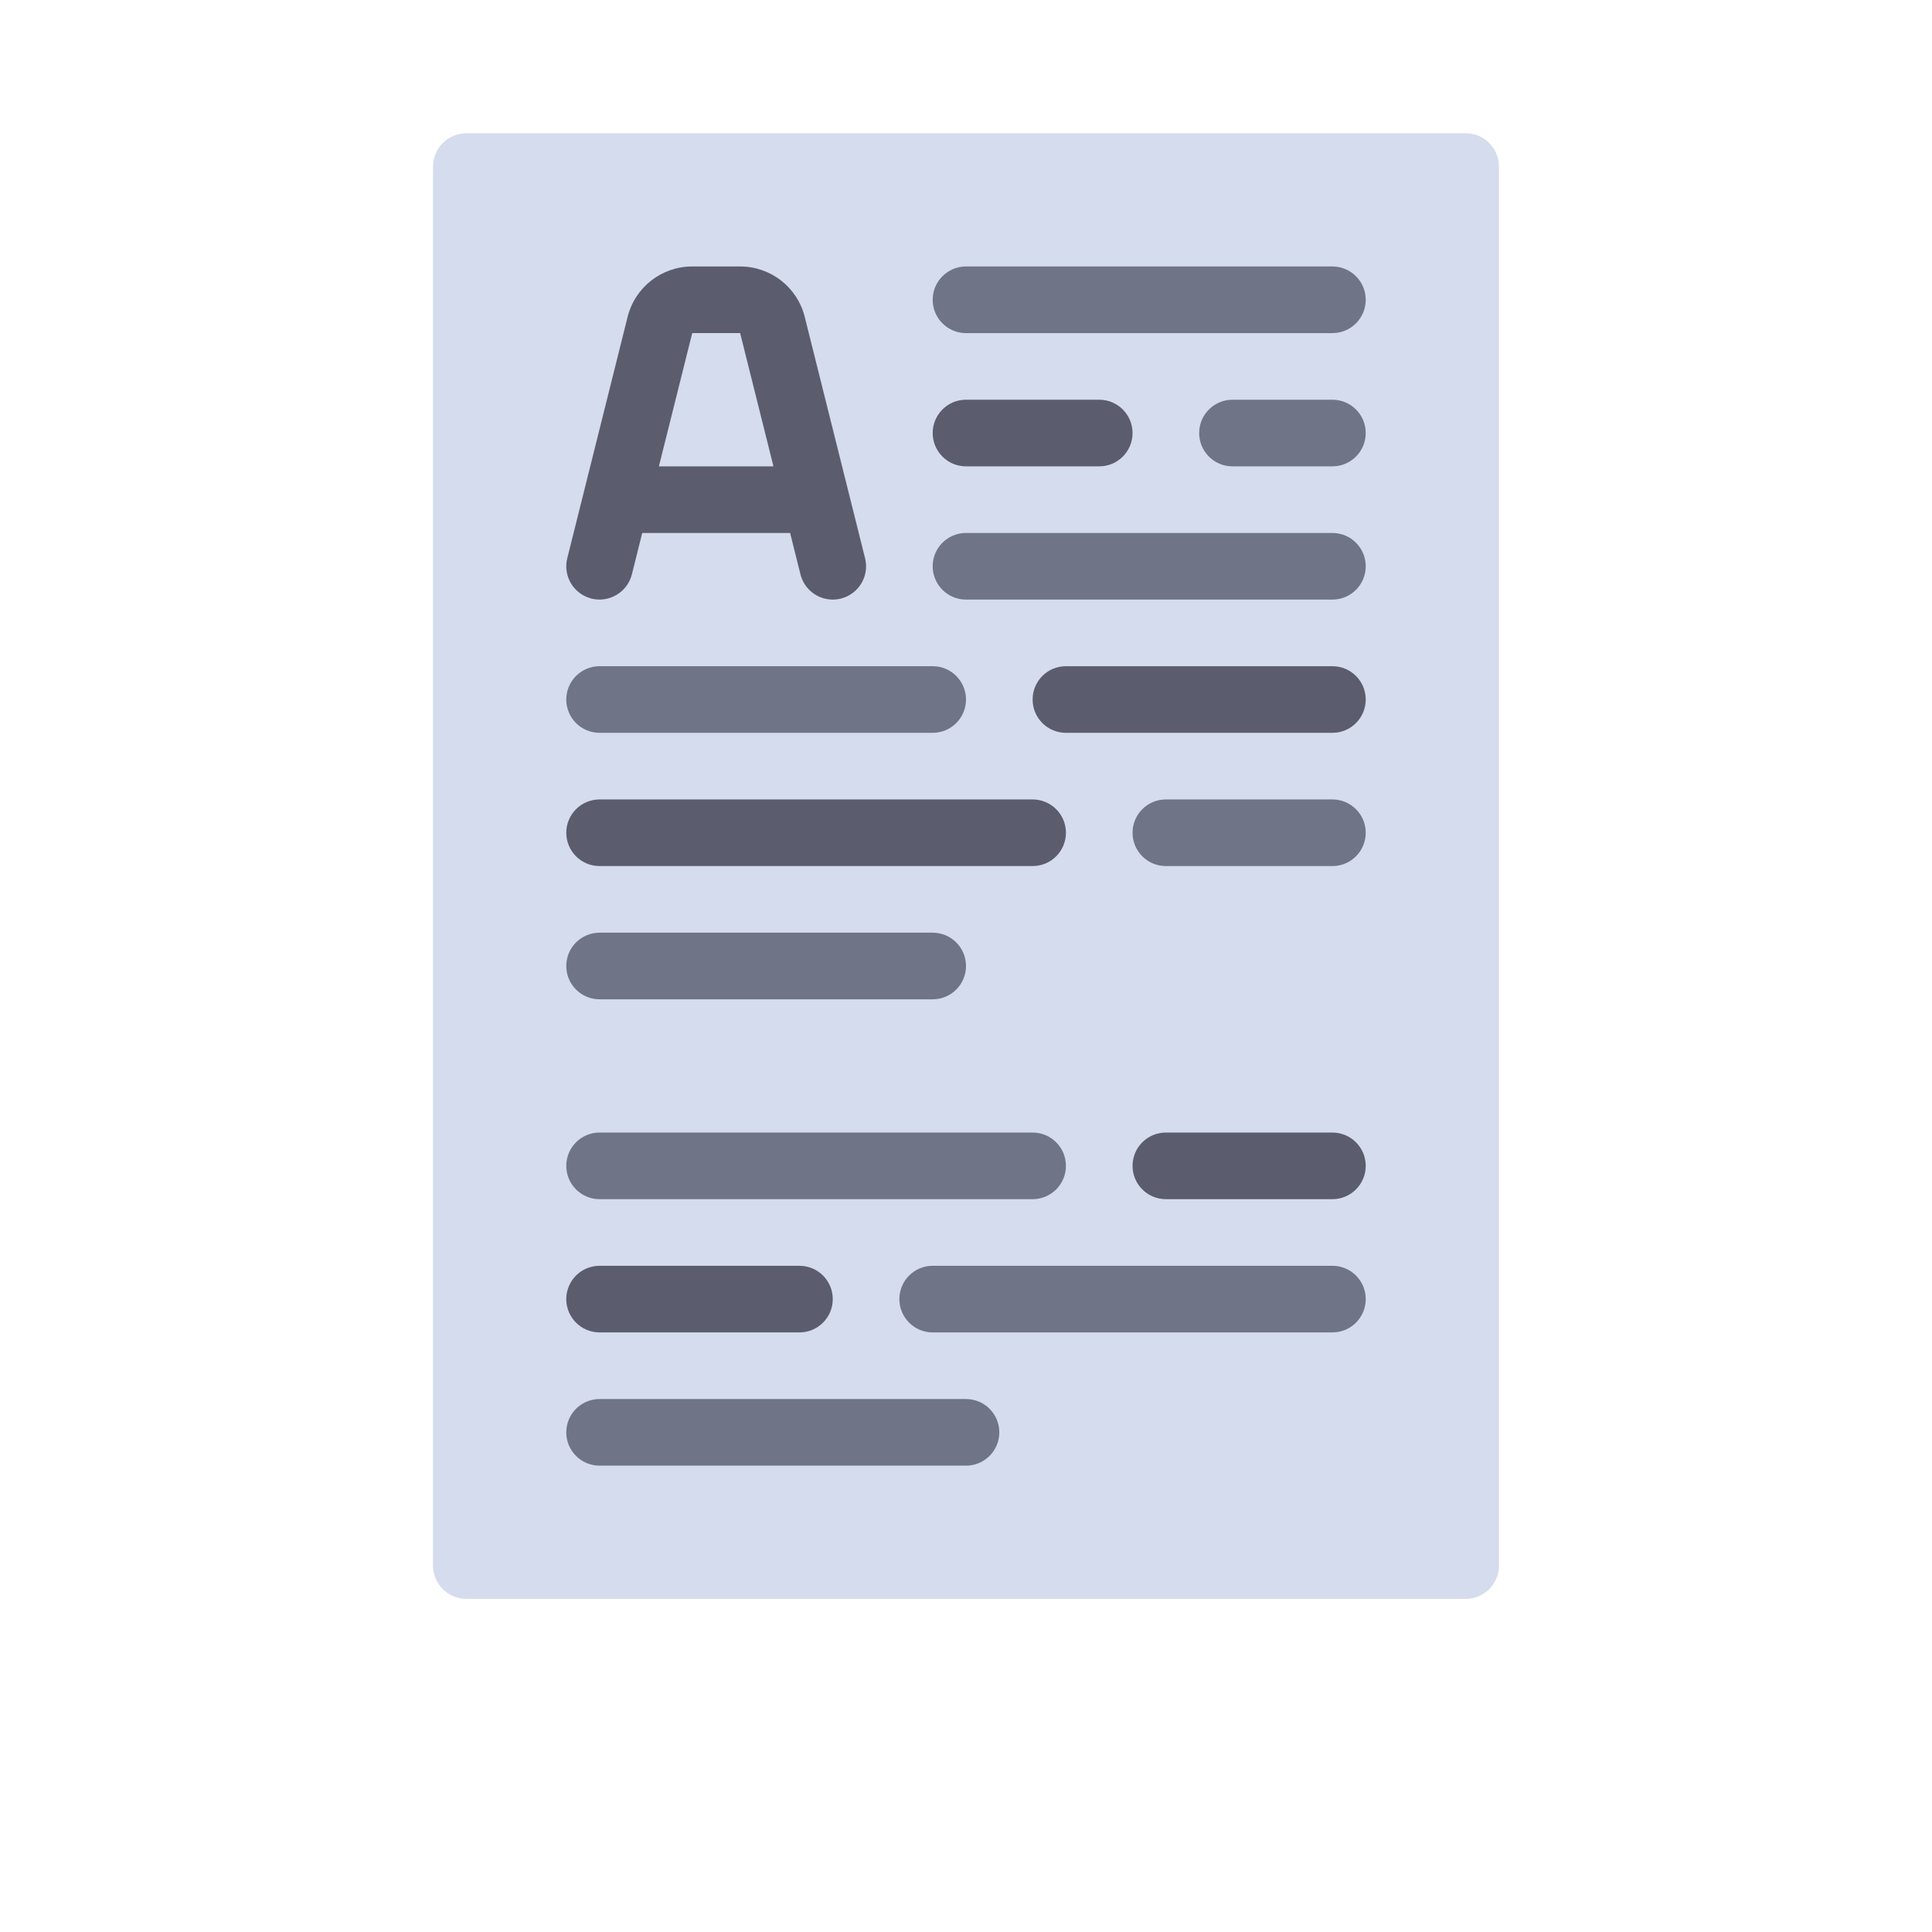 <?xml version="1.0" encoding="windows-1252"?>
<!-- Generator: Adobe Illustrator 19.0.0, SVG Export Plug-In . SVG Version: 6.00 Build 0)  -->
<svg version="1.1" id="Layer_1" xmlns="http://www.w3.org/2000/svg" xmlns:xlink="http://www.w3.org/1999/xlink" x="0px" y="0px" viewBox="0 0 512 512" style="enable-background:new 0 0 512 512;" xml:space="preserve">

<path style="fill:#D5DCED;" d="M388.414,423.724H123.586c-4.875,0-8.828-3.953-8.828-8.828V44.138c0-4.875,3.953-8.828,8.828-8.828  h264.828c4.875,0,8.828,3.953,8.828,8.828v370.759C397.241,419.772,393.289,423.724,388.414,423.724z"/>

<g>
	
	
	<path style="fill:#707487;" d="M353.103,158.897H256c-4.879,0-8.828-3.953-8.828-8.828c0-4.875,3.948-8.828,8.828-8.828h97.103   c4.879,0,8.828,3.953,8.828,8.828C361.931,154.944,357.983,158.897,353.103,158.897z"/>
	<path style="fill:#707487;" d="M353.103,123.586h-26.483c-4.879,0-8.828-3.953-8.828-8.828c0-4.875,3.948-8.828,8.828-8.828h26.483   c4.879,0,8.828,3.953,8.828,8.828C361.931,119.634,357.983,123.586,353.103,123.586z"/>
	<path style="fill:#707487;" d="M353.103,88.276H256c-4.879,0-8.828-3.953-8.828-8.828c0-4.875,3.948-8.828,8.828-8.828h97.103   c4.879,0,8.828,3.953,8.828,8.828C361.931,84.323,357.983,88.276,353.103,88.276z"/>
</g>
<path style="fill:#5B5D6E;" d="M291.31,123.586H256c-4.879,0-8.828-3.953-8.828-8.828c0-4.875,3.948-8.828,8.828-8.828h35.31  c4.879,0,8.828,3.953,8.828,8.828C300.138,119.634,296.19,123.586,291.31,123.586z"/>
<g>
	<path style="fill:#707487;" d="M247.172,194.207h-88.276c-4.879,0-8.828-3.953-8.828-8.828c0-4.875,3.948-8.828,8.828-8.828h88.276   c4.879,0,8.828,3.953,8.828,8.828C256,190.254,252.052,194.207,247.172,194.207z"/>
	<path style="fill:#707487;" d="M247.172,264.828h-88.276c-4.879,0-8.828-3.953-8.828-8.828s3.948-8.828,8.828-8.828h88.276   c4.879,0,8.828,3.953,8.828,8.828S252.052,264.828,247.172,264.828z"/>
</g>
<path style="fill:#5B5D6E;" d="M273.655,229.517H158.897c-4.879,0-8.828-3.953-8.828-8.828s3.948-8.828,8.828-8.828h114.759  c4.879,0,8.828,3.953,8.828,8.828S278.535,229.517,273.655,229.517z"/>
<path style="fill:#707487;" d="M353.103,229.517h-44.138c-4.879,0-8.828-3.953-8.828-8.828s3.948-8.828,8.828-8.828h44.138  c4.879,0,8.828,3.953,8.828,8.828S357.983,229.517,353.103,229.517z"/>
<g>
	<path style="fill:#5B5D6E;" d="M353.103,194.207h-70.621c-4.879,0-8.828-3.953-8.828-8.828c0-4.875,3.948-8.828,8.828-8.828h70.621   c4.879,0,8.828,3.953,8.828,8.828C361.931,190.254,357.983,194.207,353.103,194.207z"/>
	<path style="fill:#5B5D6E;" d="M211.862,353.103h-52.966c-4.879,0-8.828-3.953-8.828-8.828c0-4.875,3.948-8.828,8.828-8.828h52.966   c4.879,0,8.828,3.953,8.828,8.828C220.69,349.151,216.742,353.103,211.862,353.103z"/>
</g>
<g>
	<path style="fill:#707487;" d="M273.655,317.793H158.897c-4.879,0-8.828-3.953-8.828-8.828s3.948-8.828,8.828-8.828h114.759   c4.879,0,8.828,3.953,8.828,8.828S278.535,317.793,273.655,317.793z"/>
	<path style="fill:#707487;" d="M353.103,353.103H247.172c-4.879,0-8.828-3.953-8.828-8.828c0-4.875,3.948-8.828,8.828-8.828   h105.931c4.879,0,8.828,3.953,8.828,8.828C361.931,349.151,357.983,353.103,353.103,353.103z"/>
</g>
<path style="fill:#5B5D6E;" d="M353.103,317.793h-44.138c-4.879,0-8.828-3.953-8.828-8.828s3.948-8.828,8.828-8.828h44.138  c4.879,0,8.828,3.953,8.828,8.828S357.983,317.793,353.103,317.793z"/>
<path style="fill:#707487;" d="M256,388.414h-97.103c-4.879,0-8.828-3.953-8.828-8.828s3.948-8.828,8.828-8.828H256  c4.879,0,8.828,3.953,8.828,8.828S260.879,388.414,256,388.414z"/>
<path style="fill:#5B5D6E;" d="M229.25,147.927l-15.982-63.935c-1.966-7.876-9.01-13.372-17.13-13.372h-12.69  c-8.12,0-15.164,5.495-17.129,13.37l-15.982,63.935c-1.19,4.733,1.689,9.526,6.422,10.707c4.698,1.173,9.517-1.703,10.698-6.422  l2.743-10.969h39.187l2.742,10.969c1,4.009,4.595,6.69,8.552,6.686c0.707,0,1.431-0.082,2.146-0.263  C227.561,157.452,230.44,152.66,229.25,147.927z M174.616,123.586l8.832-35.31h12.698l8.828,35.31H174.616z"/>
<g>
</g>
<g>
</g>
<g>
</g>
<g>
</g>
<g>
</g>
<g>
</g>
<g>
</g>
<g>
</g>
<g>
</g>
<g>
</g>
<g>
</g>
<g>
</g>
<g>
</g>
<g>
</g>
<g>
</g>
</svg>